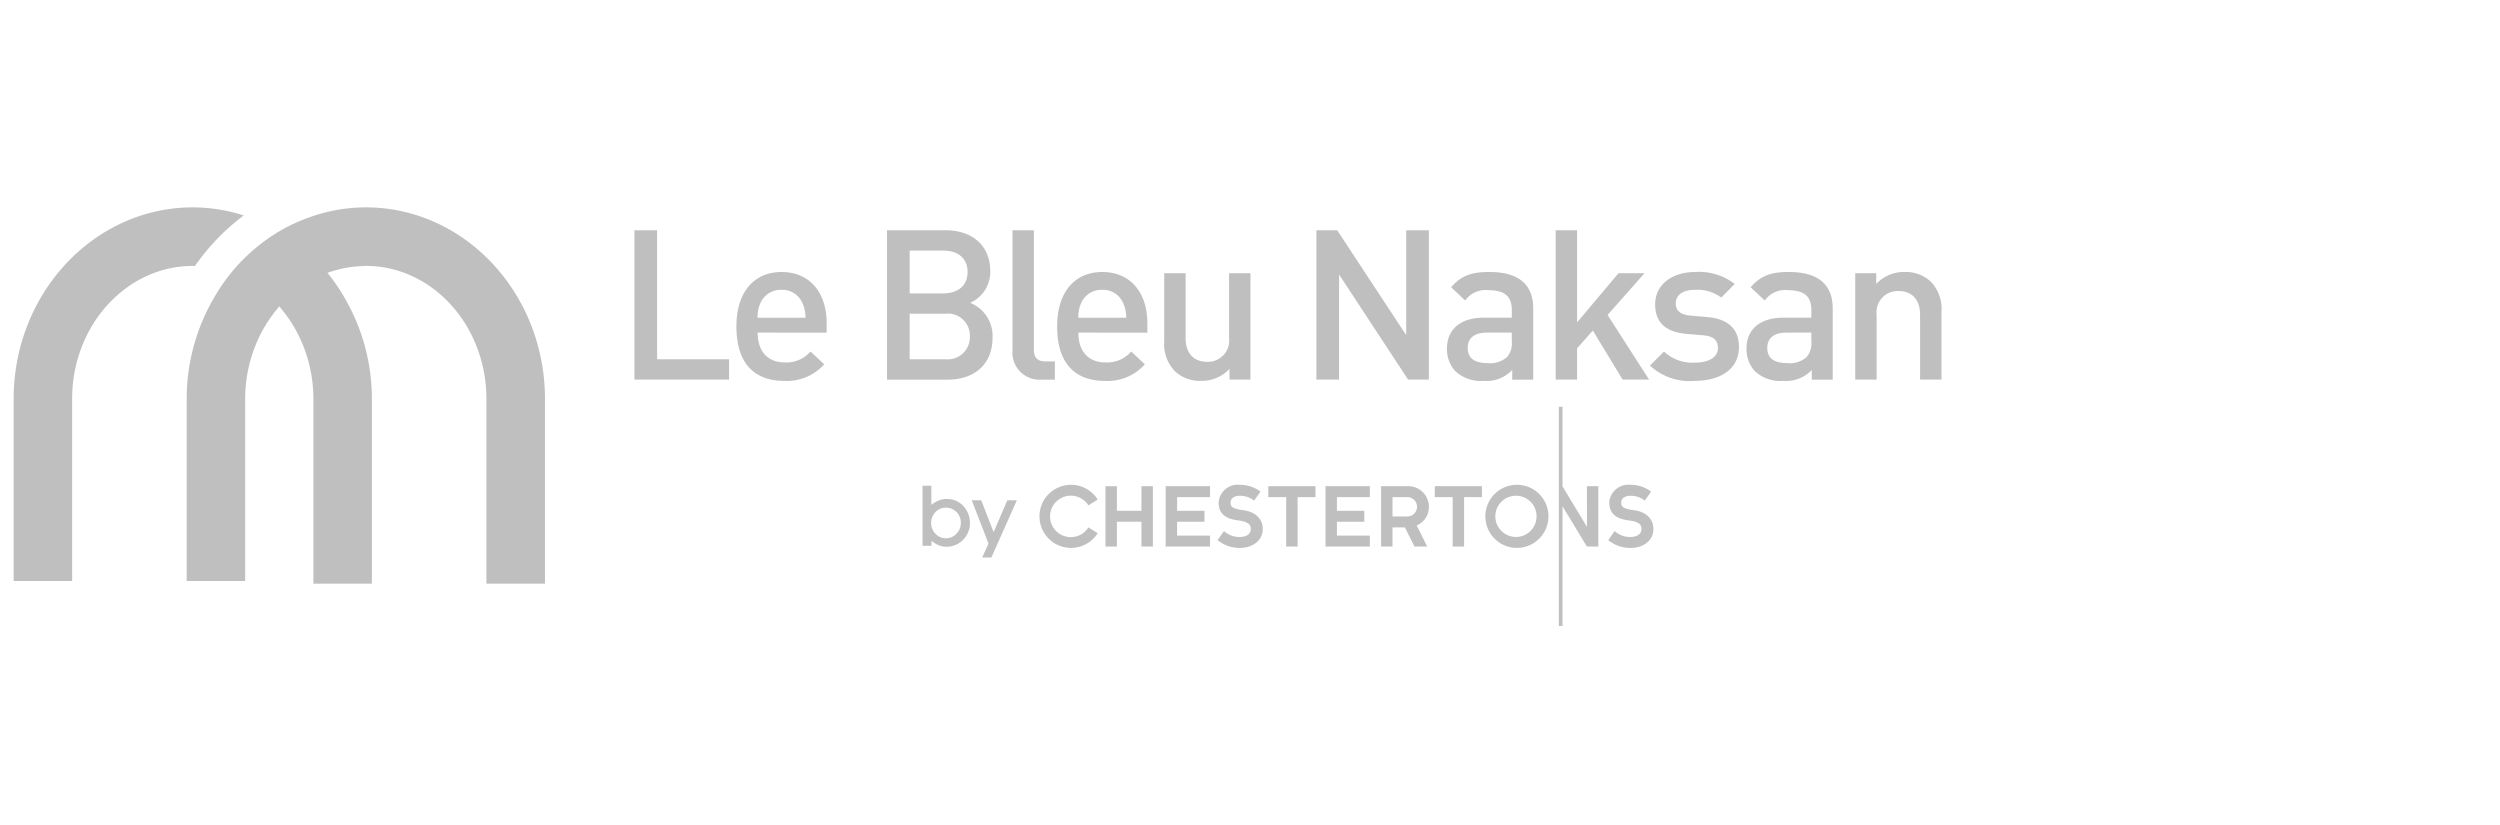 <svg id="구성_요소_5_1" data-name="구성 요소 5 – 1" xmlns="http://www.w3.org/2000/svg" width="312" height="103" viewBox="0 0 312 103">
  <rect id="사각형_47" data-name="사각형 47" width="312" height="103" fill="none"/>
  <g id="그룹_2" data-name="그룹 2" transform="translate(0 15.213)">
    <g id="그룹_293" data-name="그룹 293" transform="translate(11741.691 14956.019)">
      <rect id="사각형_184" data-name="사각형 184" width="244" height="64" transform="translate(-11741.691 -14951.231)" fill="none"/>
      <g id="그룹_291" data-name="그룹 291" transform="translate(-11739.989 -14945.353)">
        <path id="패스_69" data-name="패스 69" d="M81.388,21.644V3h2.828V19.1H93.2v2.541Z" transform="translate(-3.912 -0.145)" fill="rgba(0,0,0,0.25)"/>
        <g id="그룹_290" data-name="그룹 290" transform="translate(0 0)">
          <g id="그룹_10094" data-name="그룹 10094">
            <path id="패스_70" data-name="패스 70" d="M97.407,16.041c0,2.278,1.205,3.718,3.379,3.718a3.966,3.966,0,0,0,3.221-1.362l1.7,1.6a6.235,6.235,0,0,1-4.977,2.07c-3.327,0-5.972-1.755-5.972-6.81,0-4.3,2.227-6.783,5.632-6.783,3.561,0,5.63,2.619,5.63,6.39v1.179Zm5.6-3.667a2.734,2.734,0,0,0-2.618-1.676,2.773,2.773,0,0,0-2.646,1.676,4.223,4.223,0,0,0-.341,1.807h5.972a4.2,4.2,0,0,0-.367-1.807" transform="translate(-4.555 -0.408)" fill="rgba(0,0,0,0.25)"/>
            <path id="패스_71" data-name="패스 71" d="M122.037,21.645H114.5V3h7.254c3.458,0,5.632,1.964,5.632,5.107a4.224,4.224,0,0,1-2.515,3.954,4.434,4.434,0,0,1,2.8,4.322c0,3.431-2.331,5.264-5.631,5.264m-.525-16.108h-4.189V10.88h4.189c1.808,0,3.039-.943,3.039-2.671s-1.231-2.672-3.039-2.672m.263,7.884h-4.452V19.1h4.452a2.769,2.769,0,0,0,3.064-2.855,2.75,2.75,0,0,0-3.064-2.828" transform="translate(-5.503 -0.145)" fill="rgba(0,0,0,0.25)"/>
            <path id="패스_72" data-name="패스 72" d="M134.591,21.644a3.384,3.384,0,0,1-3.64-3.667V3h2.67V17.82c0,1.021.367,1.546,1.441,1.546h1.178v2.278Z" transform="translate(-6.294 -0.144)" fill="rgba(0,0,0,0.25)"/>
            <path id="패스_73" data-name="패스 73" d="M139.452,16.041c0,2.278,1.2,3.718,3.378,3.718a3.966,3.966,0,0,0,3.221-1.362l1.7,1.6a6.235,6.235,0,0,1-4.977,2.07c-3.326,0-5.971-1.755-5.971-6.81,0-4.3,2.227-6.783,5.631-6.783,3.561,0,5.63,2.619,5.63,6.39v1.179Zm5.6-3.667a2.734,2.734,0,0,0-2.618-1.676,2.773,2.773,0,0,0-2.645,1.676,4.209,4.209,0,0,0-.341,1.807h5.972a4.2,4.2,0,0,0-.367-1.807" transform="translate(-6.575 -0.408)" fill="rgba(0,0,0,0.25)"/>
            <path id="패스_74" data-name="패스 74" d="M158.988,21.915V20.579a4.749,4.749,0,0,1-3.536,1.493,4.606,4.606,0,0,1-3.275-1.205,4.875,4.875,0,0,1-1.335-3.745V8.636h2.67v8.092c0,2.07,1.179,2.96,2.671,2.96a2.644,2.644,0,0,0,2.751-2.96V8.636h2.67V21.915Z" transform="translate(-7.25 -0.416)" fill="rgba(0,0,0,0.25)"/>
            <path id="패스_75" data-name="패스 75" d="M182.238,21.644,173.621,8.522V21.644h-2.828V3h2.593L182,16.091V3h2.828V21.644Z" transform="translate(-8.209 -0.145)" fill="rgba(0,0,0,0.25)"/>
            <path id="패스_76" data-name="패스 76" d="M196.056,21.908V20.7a4.371,4.371,0,0,1-3.536,1.362,4.689,4.689,0,0,1-3.562-1.205A4.074,4.074,0,0,1,187.911,18c0-2.226,1.544-3.824,4.582-3.824H196v-.942c0-1.676-.839-2.488-2.907-2.488a3.11,3.11,0,0,0-2.908,1.284l-1.754-1.651C189.691,8.918,191,8.472,193.2,8.472c3.641,0,5.474,1.545,5.474,4.557v8.879ZM196,16.041h-3.118c-1.571,0-2.383.707-2.383,1.911s.76,1.887,2.436,1.887a3.169,3.169,0,0,0,2.486-.761A2.664,2.664,0,0,0,196,17.115Z" transform="translate(-9.031 -0.408)" fill="rgba(0,0,0,0.25)"/>
            <path id="패스_77" data-name="패스 77" d="M210.519,21.644,206.8,15.515l-1.965,2.227v3.9h-2.671V3h2.671v11.5L210,8.365h3.248l-4.611,5.212,5.187,8.067Z" transform="translate(-9.716 -0.145)" fill="rgba(0,0,0,0.25)"/>
            <path id="패스_78" data-name="패스 78" d="M220.1,22.065a7.313,7.313,0,0,1-5.579-1.911l1.755-1.755a5.16,5.16,0,0,0,3.824,1.388c1.624,0,2.907-.576,2.907-1.833,0-.89-.5-1.466-1.782-1.572L219.1,16.2c-2.488-.209-3.929-1.336-3.929-3.667,0-2.593,2.228-4.059,5-4.059A7.277,7.277,0,0,1,225.1,9.965l-1.676,1.7a5.016,5.016,0,0,0-3.273-.969c-1.6,0-2.409.707-2.409,1.7,0,.785.42,1.388,1.833,1.518l2.1.184c2.488.209,3.954,1.388,3.954,3.745,0,2.776-2.357,4.217-5.526,4.217" transform="translate(-10.31 -0.408)" fill="rgba(0,0,0,0.25)"/>
            <path id="패스_79" data-name="패스 79" d="M235.326,21.908V20.7a4.371,4.371,0,0,1-3.536,1.362,4.689,4.689,0,0,1-3.562-1.205A4.074,4.074,0,0,1,227.181,18c0-2.226,1.545-3.824,4.582-3.824h3.511v-.942c0-1.676-.839-2.488-2.907-2.488a3.111,3.111,0,0,0-2.908,1.284L227.7,10.383c1.258-1.466,2.566-1.911,4.767-1.911,3.64,0,5.473,1.545,5.473,4.557v8.879Zm-.052-5.867h-3.118c-1.571,0-2.383.707-2.383,1.911s.76,1.887,2.436,1.887a3.169,3.169,0,0,0,2.486-.761,2.664,2.664,0,0,0,.578-1.964Z" transform="translate(-10.919 -0.408)" fill="rgba(0,0,0,0.25)"/>
            <path id="패스_80" data-name="패스 80" d="M249.527,21.907V13.814c0-2.07-1.178-2.961-2.67-2.961a2.645,2.645,0,0,0-2.751,2.961v8.092h-2.671V8.628h2.619V9.964a4.751,4.751,0,0,1,3.536-1.493,4.6,4.6,0,0,1,3.273,1.205,4.876,4.876,0,0,1,1.337,3.745v8.486Z" transform="translate(-11.604 -0.408)" fill="rgba(0,0,0,0.25)"/>
            <path id="패스_81" data-name="패스 81" d="M140.586,38.945a2.587,2.587,0,1,0,0,2.743l1.165.723a3.938,3.938,0,1,1,0-4.2Z" transform="translate(-6.458 -1.749)" fill="rgba(0,0,0,0.25)"/>
            <path id="패스_82" data-name="패스 82" d="M147.631,44.087V40.992h-3.064v3.095h-1.426V36.552h1.426v3.074h3.064V36.552h1.427v7.535Z" transform="translate(-6.88 -1.757)" fill="rgba(0,0,0,0.25)"/>
            <path id="패스_83" data-name="패스 83" d="M156.568,42.72v1.366h-5.536V36.552h5.536v1.367h-4.11v1.707h3.416v1.367h-3.416V42.72Z" transform="translate(-7.259 -1.757)" fill="rgba(0,0,0,0.25)"/>
            <path id="패스_84" data-name="패스 84" d="M162.4,38.343a2.81,2.81,0,0,0-1.779-.6c-.693,0-1.155.311-1.165.813-.01.533.191.794,1.577.985,1.488.19,2.442,1.035,2.442,2.361,0,1.436-1.277,2.35-2.854,2.35a4.312,4.312,0,0,1-2.782-.974l.8-1.136a2.823,2.823,0,0,0,1.979.743c.815,0,1.366-.381,1.366-.983,0-.412-.12-.9-1.567-1.085-1.717-.21-2.451-.935-2.451-2.261a2.388,2.388,0,0,1,2.652-2.18,4.192,4.192,0,0,1,2.571.844Z" transform="translate(-7.586 -1.749)" fill="rgba(0,0,0,0.25)"/>
            <path id="패스_85" data-name="패스 85" d="M213.616,38.343a2.809,2.809,0,0,0-1.778-.6c-.694,0-1.156.311-1.165.813-.01.533.19.794,1.577.985,1.486.19,2.441,1.035,2.441,2.361,0,1.436-1.276,2.35-2.853,2.35a4.317,4.317,0,0,1-2.783-.974l.8-1.136a2.823,2.823,0,0,0,1.979.743c.814,0,1.366-.381,1.366-.983,0-.412-.12-.9-1.567-1.085-1.718-.21-2.451-.935-2.451-2.261a2.388,2.388,0,0,1,2.652-2.18,4.2,4.2,0,0,1,2.571.844Z" transform="translate(-10.048 -1.749)" fill="rgba(0,0,0,0.25)"/>
            <path id="패스_86" data-name="패스 86" d="M168.145,37.919v6.169h-1.427V37.919h-2.229V36.553h5.887v1.366Z" transform="translate(-7.906 -1.757)" fill="rgba(0,0,0,0.25)"/>
            <path id="패스_87" data-name="패스 87" d="M177.521,42.72v1.366h-5.535V36.552h5.535v1.367h-4.109v1.707h3.416v1.367h-3.416V42.72Z" transform="translate(-8.266 -1.757)" fill="rgba(0,0,0,0.25)"/>
            <path id="패스_88" data-name="패스 88" d="M183.714,41.455l1.316,2.633h-1.587l-1.2-2.391H180.7v2.391h-1.426V36.553h3.315a2.576,2.576,0,0,1,2.652,2.572,2.5,2.5,0,0,1-1.527,2.329m-1.125-3.535H180.7V40.33h1.889a1.206,1.206,0,0,0,0-2.411" transform="translate(-8.616 -1.757)" fill="rgba(0,0,0,0.25)"/>
            <path id="패스_89" data-name="패스 89" d="M189.972,37.919v6.169h-1.427V37.919h-2.229V36.553H192.2v1.366Z" transform="translate(-8.955 -1.757)" fill="rgba(0,0,0,0.25)"/>
            <path id="패스_90" data-name="패스 90" d="M196.772,44.248a3.939,3.939,0,1,1,4.038-3.938,3.948,3.948,0,0,1-4.038,3.938m0-6.509a2.572,2.572,0,1,0,2.551,2.571,2.559,2.559,0,0,0-2.551-2.571" transform="translate(-9.263 -1.749)" fill="rgba(0,0,0,0.25)"/>
            <path id="패스_91" data-name="패스 91" d="M206.08,36.052l.01,5.033h-.03l-3.023-5V26.147h-.458V53.5h.458V38.564l3.043,5.022h1.427V36.052Z" transform="translate(-9.736 -1.257)" fill="rgba(0,0,0,0.25)"/>
            <path id="패스_92" data-name="패스 92" d="M121.24,43.952a3.767,3.767,0,0,1-.967-.587v.628h-1.117v-7.5h1.1v2.392a3.858,3.858,0,0,1,1-.579,2.541,2.541,0,0,1,.907-.158,3.044,3.044,0,0,1,1.146.208,3.112,3.112,0,0,1,.937.658,3.349,3.349,0,0,1,.609.957,3.075,3.075,0,0,1,.218,1.147,2.887,2.887,0,0,1-.857,2.125,2.835,2.835,0,0,1-2.113.866,2.279,2.279,0,0,1-.858-.159m-.459-1.456a1.716,1.716,0,0,0,1.277.559,1.783,1.783,0,0,0,1.316-.559,1.887,1.887,0,0,0,.559-1.386,1.856,1.856,0,0,0-1.866-1.874,1.748,1.748,0,0,0-1.3.549,1.942,1.942,0,0,0-.538,1.395,1.82,1.82,0,0,0,.547,1.317" transform="translate(-5.727 -1.755)" fill="rgba(0,0,0,0.25)"/>
            <path id="패스_93" data-name="패스 93" d="M126.792,38.4l1.546,3.979,1.715-3.979h1.186l-3.181,7.149h-1.146L127.7,43.8l-2.093-5.4Z" transform="translate(-6.037 -1.846)" fill="rgba(0,0,0,0.25)"/>
            <path id="패스_94" data-name="패스 94" d="M28.711,1.01A20.752,20.752,0,0,0,22.358,0C10.03,0,0,10.726,0,23.91V46.626H7.3V23.91c0-9.156,6.753-16.6,15.054-16.6.093,0,.185,0,.276.01A27.313,27.313,0,0,1,28.711,1.01" transform="translate(0 0)" fill="rgba(0,0,0,0.25)"/>
            <path id="패스_96" data-name="패스 96" d="M45.045,0a20.926,20.926,0,0,0-7.357,1.358,21.311,21.311,0,0,0-3.164,1.465,22.776,22.776,0,0,0-6.783,5.97,23.936,23.936,0,0,0-1.7,2.585,25.04,25.04,0,0,0-3.355,12.531V46.626h7.3V23.909a17.9,17.9,0,0,1,2.016-8.265,16.731,16.731,0,0,1,1.807-2.755l.434-.537.433.536a16.741,16.741,0,0,1,1.807,2.756A17.891,17.891,0,0,1,38.5,23.909V46.964h7.3V23.909a25.038,25.038,0,0,0-3.355-12.531,23.893,23.893,0,0,0-1.7-2.585l-.487-.637.767-.235a13.763,13.763,0,0,1,3.436-.585c.067,0,.134-.008.2-.012.125-.01.25-.019.377-.019,8.3,0,15.054,7.449,15.054,16.6V46.964H67.4V23.909C67.4,10.725,57.374,0,45.045,0" transform="translate(-1.09 0)" fill="rgba(0,0,0,0.25)"/>
          </g>
        </g>
      </g>
    </g>
  </g>
</svg>
